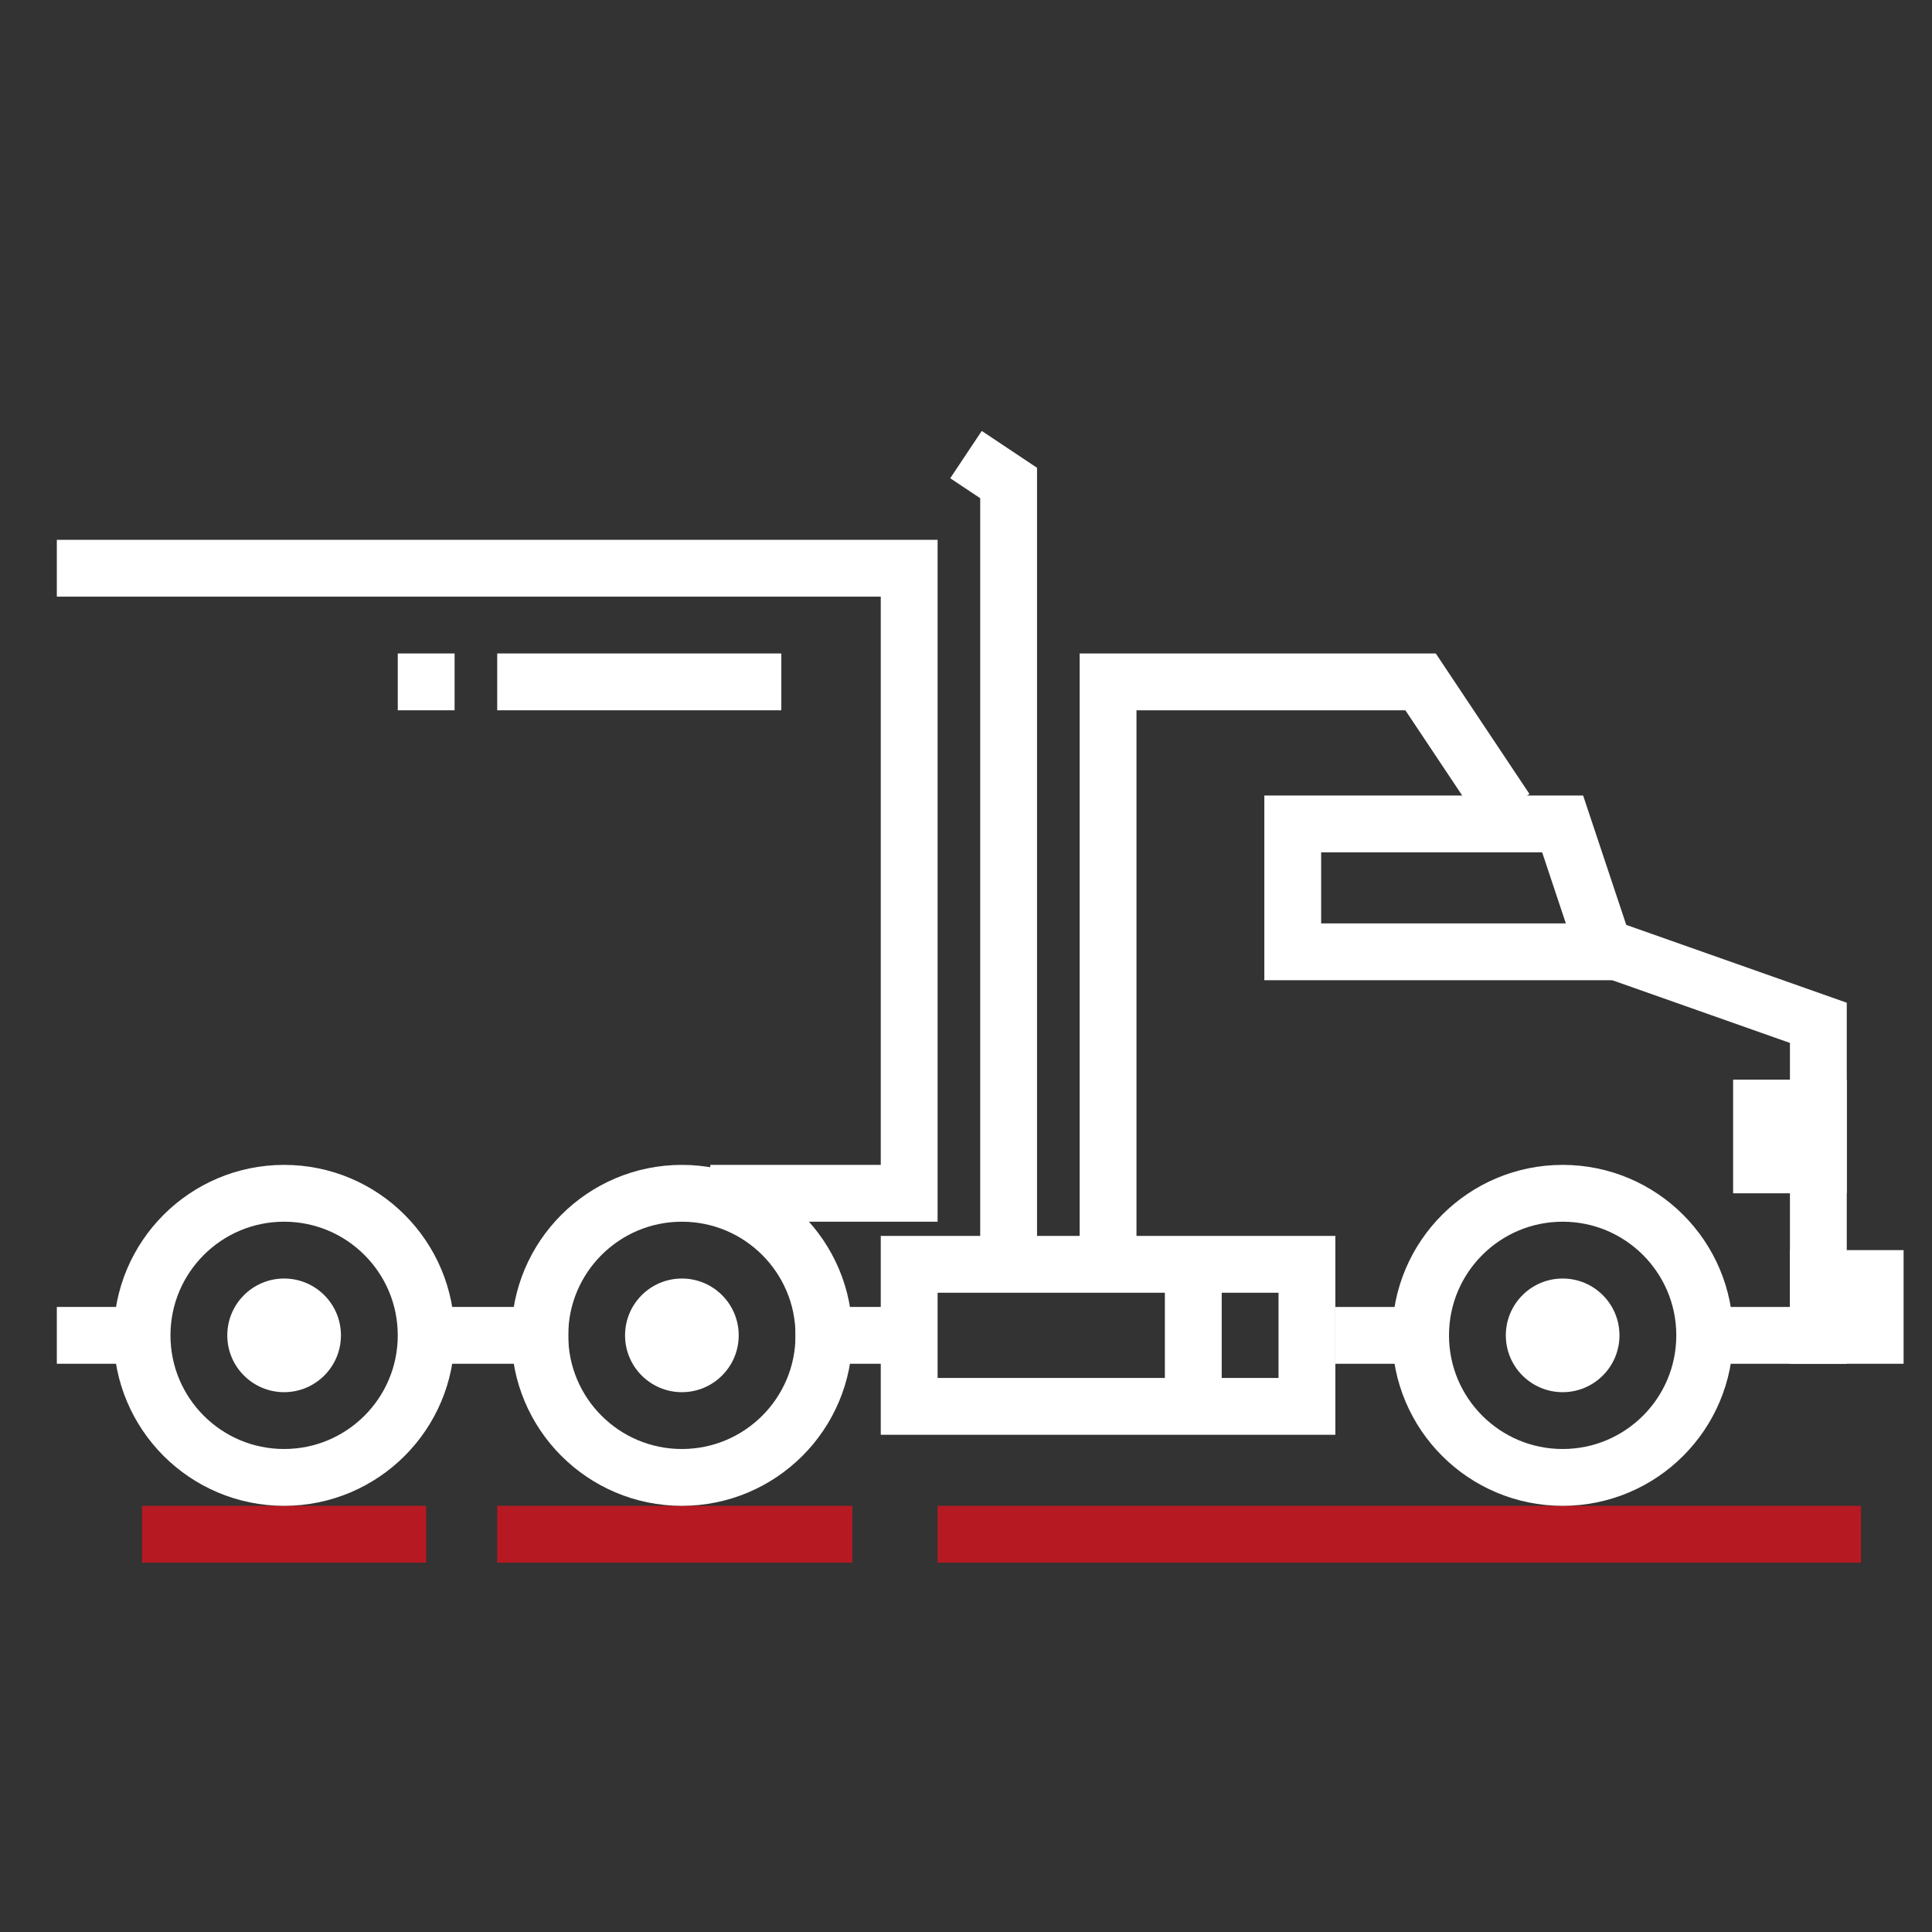 <svg width="68" height="68" viewBox="0 0 68 68" fill="none" xmlns="http://www.w3.org/2000/svg">
<rect x="0" y="0" width="68" height="68" fill="#333333" stroke="none"/>
<mask id="mask0_100_14795" style="mask-type:alpha" maskUnits="userSpaceOnUse" x="0" y="0" width="68" height="68">
<rect width="68" height="68" fill="#D9D9D9"/>
</mask>
<g mask="url(#mask0_100_14795)">
<path d="M65.5 54H33M5 54H15M17.5 54H30" stroke="#B71923" stroke-width="2"/>
<path d="M55.5 33L64 36V47H59.5M39 44V24H50L53 28.5M47 47H51" stroke="white" stroke-width="2"/>
<path d="M45.5 33.5H56.5L55 29H45.5V33.5Z" stroke="white" stroke-width="2"/>
<circle cx="55" cy="47" r="5" stroke="white" stroke-width="2" stroke-linecap="round"/>
<circle cx="55" cy="47" r="2" fill="white"/>
<circle cx="24" cy="47" r="5" stroke="white" stroke-width="2" stroke-linecap="round"/>
<circle cx="24" cy="47" r="2" fill="white"/>
<circle cx="10" cy="47" r="5" stroke="white" stroke-width="2" stroke-linecap="round"/>
<circle cx="10" cy="47" r="2" fill="white"/>
<path d="M2 20H32V42H25" stroke="white" stroke-width="2"/>
<path d="M35.5 44V17L34 16" stroke="white" stroke-width="2"/>
<rect x="32" y="44.5" width="14" height="5" stroke="white" stroke-width="2" stroke-linecap="round"/>
<path d="M42 44V49.5" stroke="white" stroke-width="2"/>
<path d="M32 47H28M2 47H5M20 47H15" stroke="white" stroke-width="2"/>
<path d="M17.5 24H27.5" stroke="white" stroke-width="2"/>
<path d="M14 24H16" stroke="white" stroke-width="2"/>
<rect x="64" y="45" width="2" height="2" stroke="white" stroke-width="2"/>
<rect x="62" y="39" width="2" height="2" stroke="white" stroke-width="2"/>
</g>
</svg>
